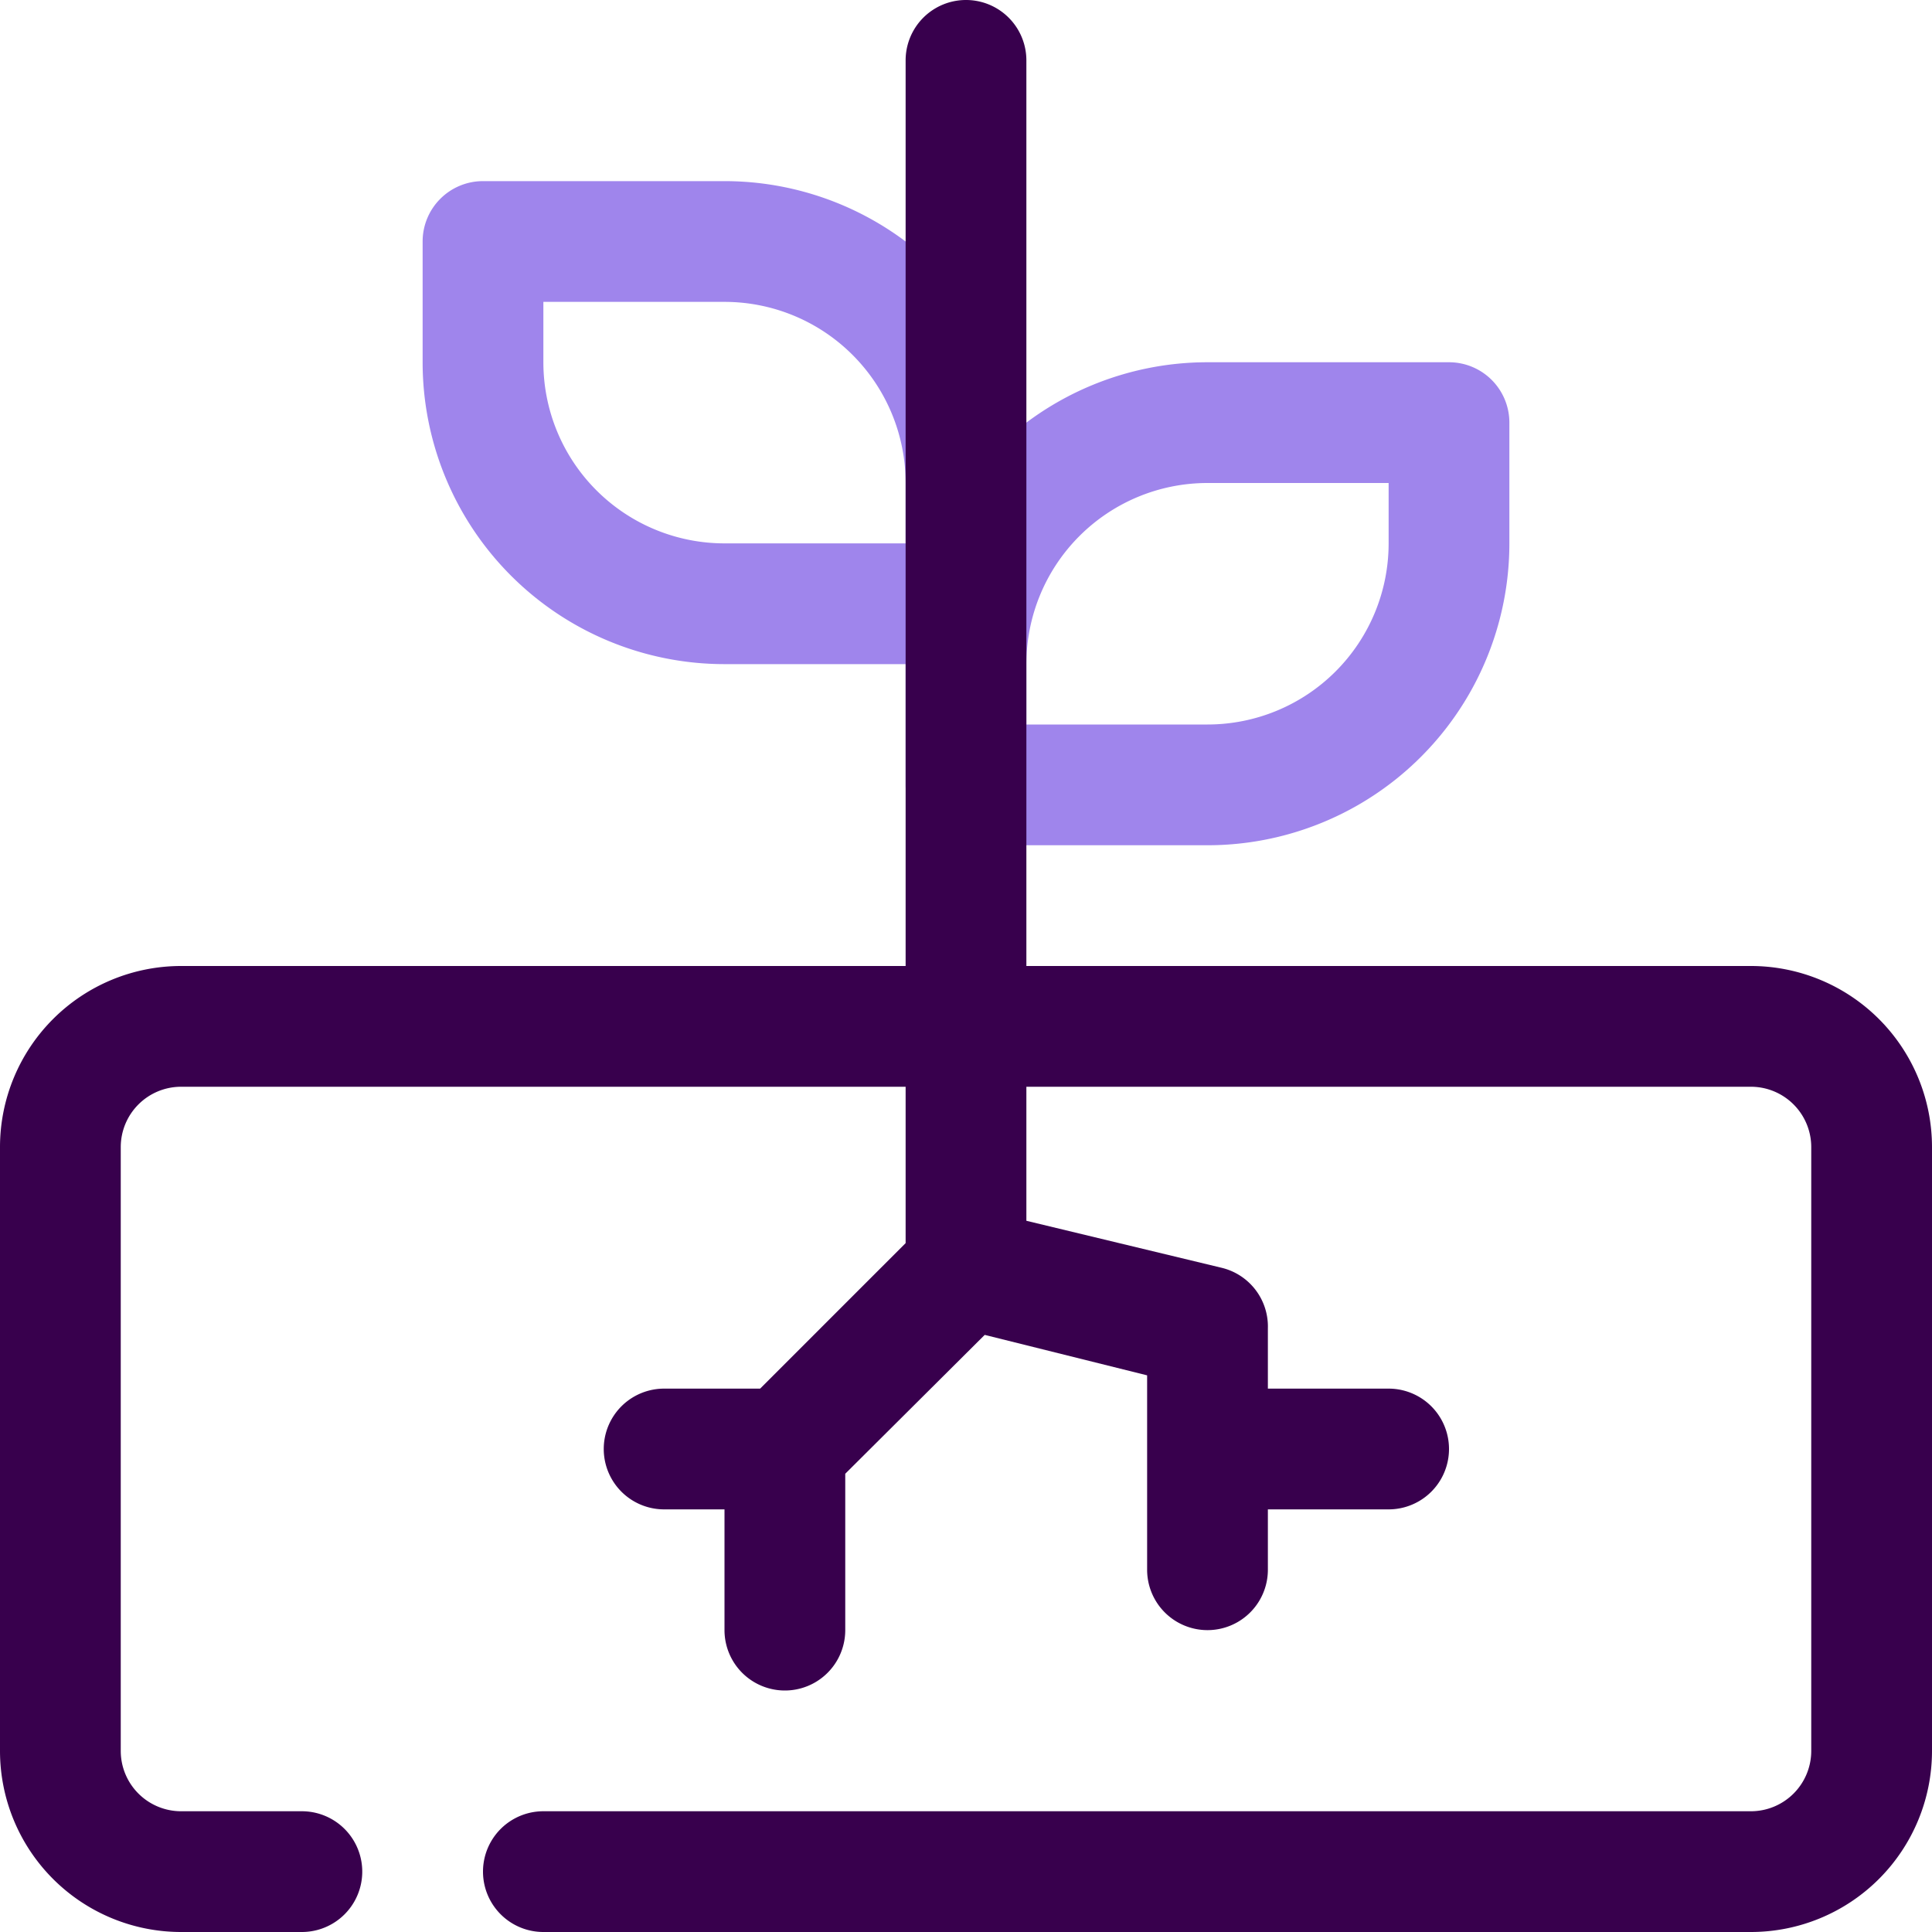 <svg xmlns="http://www.w3.org/2000/svg" viewBox="0 0 32 32"><defs><style>.cls-1{fill:#9f85ec;}.cls-2{fill:#38004d;}</style></defs><title>Plant</title><g id="Plant"><path class="cls-1" d="M16,11H12A5,5,0,0,1,7,6V4A1,1,0,0,1,8,3h4a5,5,0,0,1,5,5v2A1,1,0,0,1,16,11ZM9,5V6a3,3,0,0,0,3,3h3V8a3,3,0,0,0-3-3Z"/><path class="cls-1" d="M20,14H16a1,1,0,0,1-1-1V11a5,5,0,0,1,5-5h4a1,1,0,0,1,1,1V9A5,5,0,0,1,20,14Zm-3-2h3a3,3,0,0,0,3-3V8H20a3,3,0,0,0-3,3Z"/><path class="cls-2" d="M29,16H17V1a1,1,0,0,0-2,0V16H3a3,3,0,0,0-3,3V29a3,3,0,0,0,3,3H5a1,1,0,0,0,0-2H3a1,1,0,0,1-1-1V19a1,1,0,0,1,1-1H15v2.59L12.59,23H11a1,1,0,0,0,0,2h1v2a1,1,0,0,0,2,0V24.41l2.31-2.3,2.69.67V26a1,1,0,0,0,2,0V25h2a1,1,0,0,0,0-2H21V22a1,1,0,0,0-.76-1L17,20.22V18H29a1,1,0,0,1,1,1V29a1,1,0,0,1-1,1H9a1,1,0,0,0,0,2H29a3,3,0,0,0,3-3V19A3,3,0,0,0,29,16Z"/></g></svg>